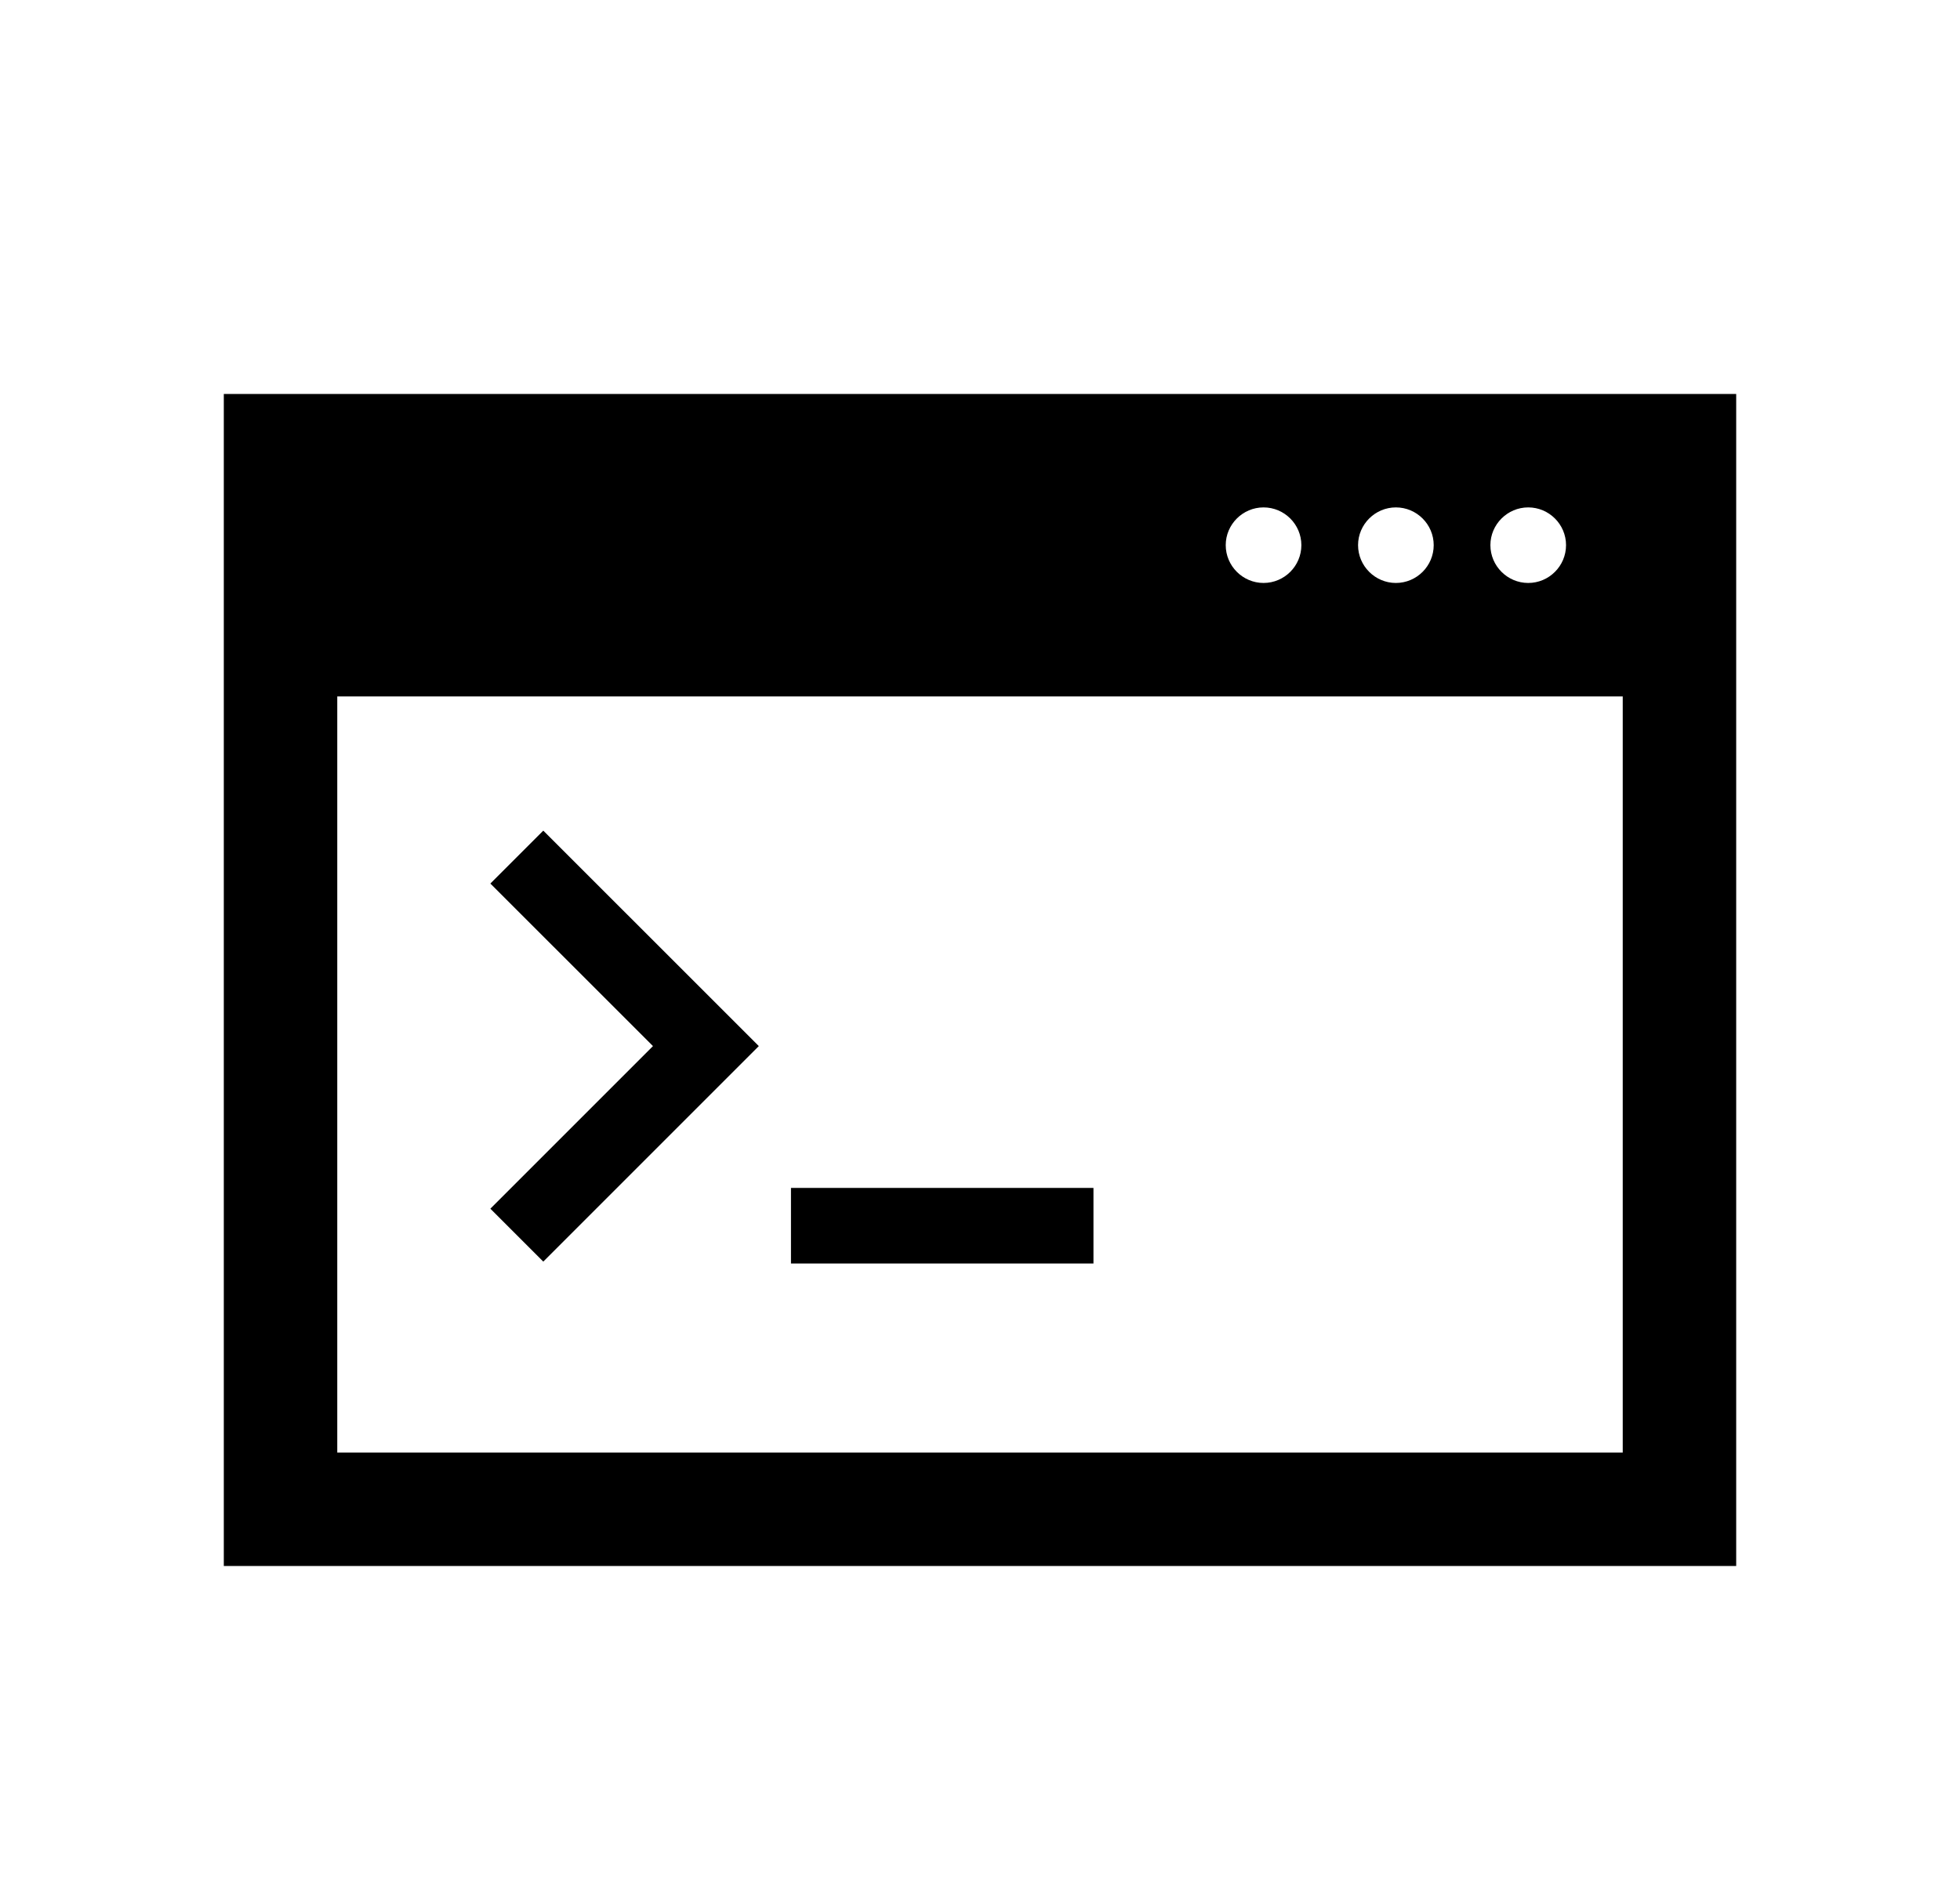 <svg width="27" height="26" xmlns="http://www.w3.org/2000/svg" xmlns:xlink="http://www.w3.org/1999/xlink" overflow="hidden"><defs><clipPath id="clip0"><rect x="539" y="343" width="27" height="26"/></clipPath><clipPath id="clip1"><rect x="540" y="344" width="25" height="25"/></clipPath><clipPath id="clip2"><rect x="540" y="344" width="25" height="25"/></clipPath><clipPath id="clip3"><rect x="540" y="344" width="25" height="25"/></clipPath></defs><g clip-path="url(#clip0)" transform="translate(-539 -343)"><g clip-path="url(#clip1)"><g clip-path="url(#clip2)"><g clip-path="url(#clip3)"><path d="M546.484 360.38 545.755 359.651 547.995 357.411 545.755 355.172 546.484 354.443 549.453 357.411Z"/><path d="M542.083 348.427 542.083 364.573 562.917 364.573 562.917 348.427 542.083 348.427ZM560.052 349.99C560.339 349.99 560.573 350.224 560.573 350.51 560.573 350.797 560.339 351.031 560.052 351.031 559.766 351.031 559.531 350.797 559.531 350.51 559.531 350.224 559.766 349.99 560.052 349.99ZM558.229 349.99C558.516 349.99 558.75 350.224 558.75 350.51 558.75 350.797 558.516 351.031 558.229 351.031 557.943 351.031 557.708 350.797 557.708 350.51 557.708 350.224 557.943 349.99 558.229 349.99ZM556.406 349.99C556.693 349.99 556.927 350.224 556.927 350.51 556.927 350.797 556.693 351.031 556.406 351.031 556.12 351.031 555.885 350.797 555.885 350.51 555.885 350.224 556.12 349.99 556.406 349.99ZM561.354 363.01 543.646 363.01 543.646 352.594 561.354 352.594 561.354 363.01Z"/><path d="M549.896 359.365 554.063 359.365 554.063 360.406 549.896 360.406Z"/></g></g></g></g></svg>